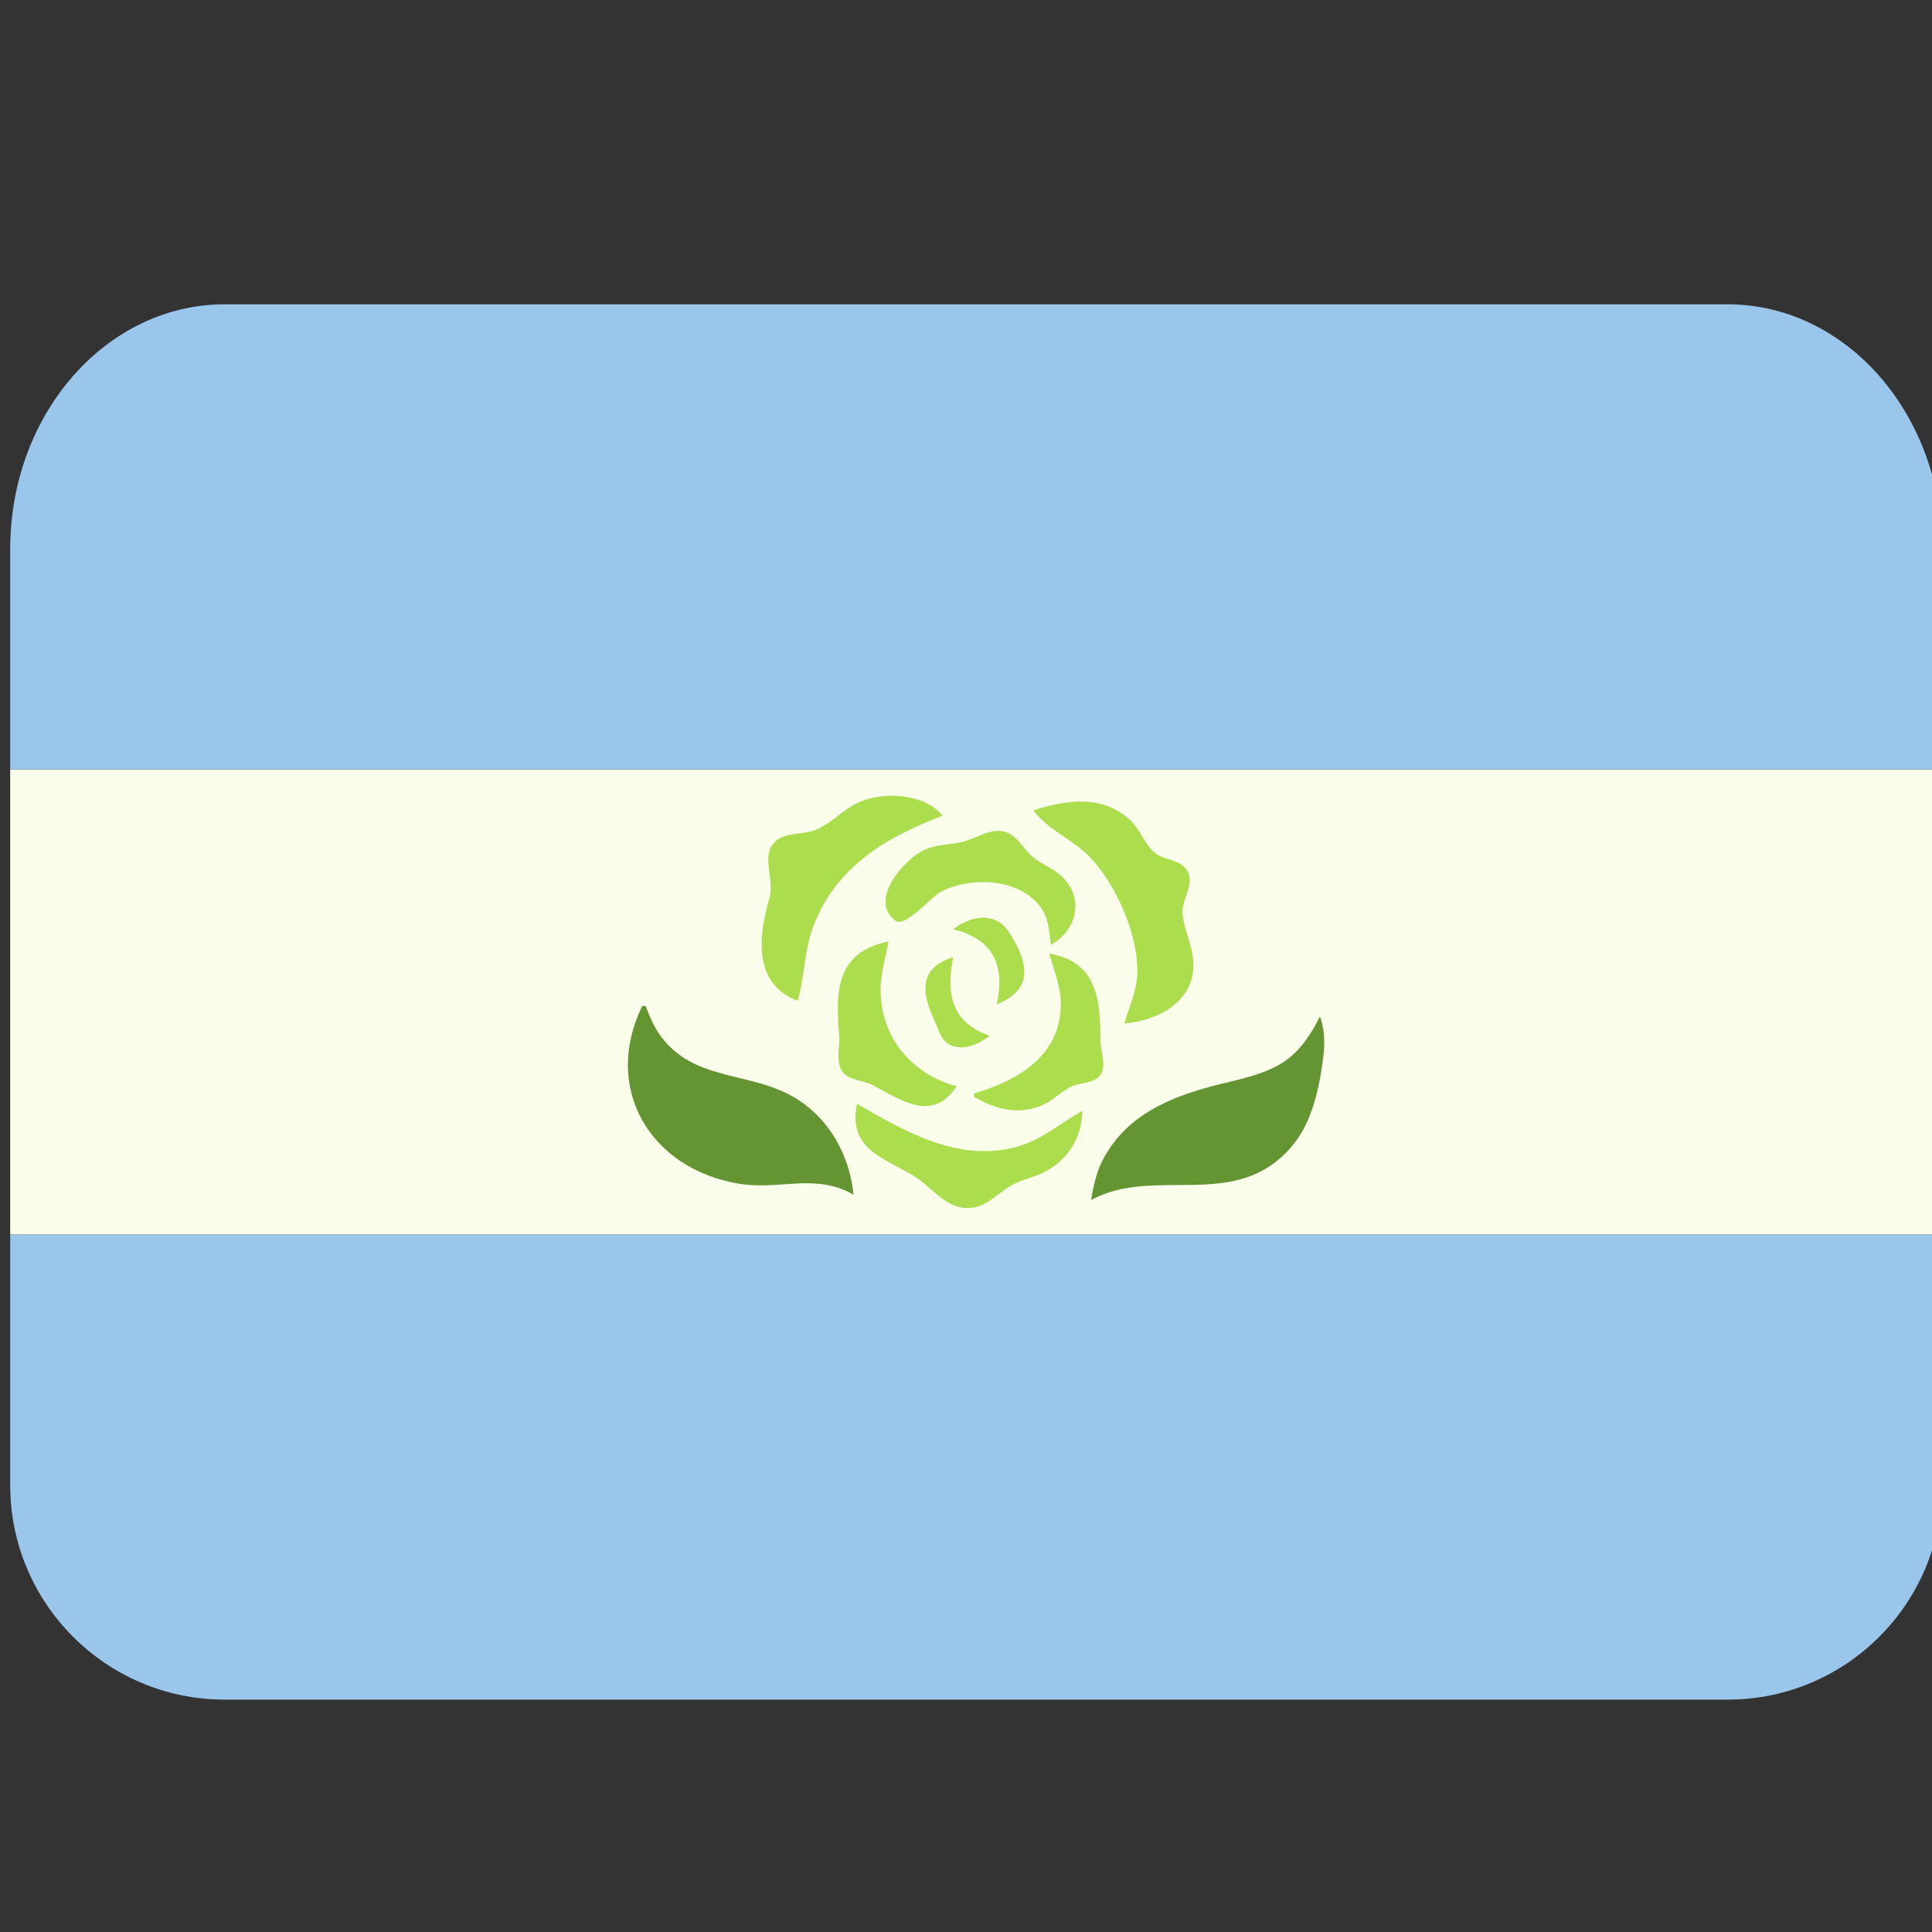 <?xml version="1.0" encoding="UTF-8" standalone="no"?>
<svg
   xmlns:dc="http://purl.org/dc/elements/1.1/"
   xmlns:cc="http://creativecommons.org/ns#"
   xmlns:rdf="http://www.w3.org/1999/02/22-rdf-syntax-ns#"
   xmlns:svg="http://www.w3.org/2000/svg"
   xmlns="http://www.w3.org/2000/svg"
   xmlns:sodipodi="http://sodipodi.sourceforge.net/DTD/sodipodi-0.dtd"
   xmlns:inkscape="http://www.inkscape.org/namespaces/inkscape"
   viewBox="0 0 45 45"
   style="enable-background:new 0 0 45 45;"
   xml:space="preserve"
   version="1.1"
   id="svg2"
   inkscape:version="1.0.2 (e86c870, 2021-01-15)"
   sodipodi:docname="achillean.svg"
   inkscape:export-filename="F:\My Art\SVG &amp; SALES\MOREmoji\SET 2\svg\wip\sapphic.png"
   inkscape:export-xdpi="1092.27"
   inkscape:export-ydpi="1092.27"><rect x="0" y="0" width="45" height="45" fill="#333333" stroke="none"/><sodipodi:namedview
     pagecolor="#ffffff"
     bordercolor="#666666"
     borderopacity="1"
     objecttolerance="10"
     gridtolerance="10"
     guidetolerance="10"
     inkscape:pageopacity="0"
     inkscape:pageshadow="2"
     inkscape:window-width="1920"
     inkscape:window-height="1027"
     id="namedview15"
     showgrid="false"
     inkscape:zoom="6.8957521"
     inkscape:cx="7.4350817"
     inkscape:cy="17.633287"
     inkscape:window-x="-8"
     inkscape:window-y="-8"
     inkscape:window-maximized="1"
     inkscape:current-layer="svg2"
     inkscape:document-rotation="0" /><defs
     id="defs6"><clipPath
       id="clipPath16"
       clipPathUnits="userSpaceOnUse"><path
         id="path18"
         d="M 0,36 36,36 36,0 0,0 0,36 Z" /></clipPath><clipPath
       id="clipPath16-9"
       clipPathUnits="userSpaceOnUse"><path
         inkscape:connector-curvature="0"
         id="path18-6"
         d="M 4,31 C 1.791,31 0,29.209 0,27 L 0,27 0,9 C 0,6.791 1.791,5 4,5 l 0,0 28,0 c 2.209,0 4,1.791 4,4 l 0,0 0,18 c 0,2.209 -1.791,4 -4,4 l 0,0 -28,0 z" /></clipPath><clipPath
       clipPathUnits="userSpaceOnUse"
       id="clipPath5047"><path
         style="fill:#5bcefa;fill-opacity:1;fill-rule:nonzero;stroke:none"
         d="m 25.204,-54.863 0,0.047 0,2.453 c 0,2.761 2.233,5 4.988,5 l 34.924,0 c 2.755,0 4.988,-2.239 4.988,-5 l 0,-2.453 0,-0.047 0,-6.866 0,-12.431 c 0,-3.15 -2.233,-5.703 -4.988,-5.703 l -34.924,0 c -2.755,0 -4.988,2.553 -4.988,5.703 l 0,12.431 z"
         id="path5049"
         inkscape:connector-curvature="0"
         sodipodi:nodetypes="ccsssscccsssscc" /></clipPath><clipPath
       clipPathUnits="userSpaceOnUse"
       id="clipPath5116"><path
         sodipodi:nodetypes="ccsssscccsssscc"
         inkscape:connector-curvature="0"
         id="path5118"
         d="m -19,-39.039 0,0.047 0,2.453 c 0,2.761 2.238,5 4.999,5 l 35.002,0 c 2.761,0 4.999,-2.239 4.999,-5 l 0,-2.453 0,-0.047 0,-6.866 0,-12.431 c 0,-3.15 -2.238,-5.703 -4.999,-5.703 l -35.002,0 c -2.761,0 -4.999,2.553 -4.999,5.703 l 0,12.431 z"
         style="fill:#333ebd;fill-opacity:1;fill-rule:nonzero;stroke:none" /></clipPath><clipPath
       clipPathUnits="userSpaceOnUse"
       id="clipPath5116-2"><path
         sodipodi:nodetypes="ccsssscccsssscc"
         inkscape:connector-curvature="0"
         id="path5118-6"
         d="m -19,-39.039 0,0.047 0,2.453 c 0,2.761 2.238,5 4.999,5 l 35.002,0 c 2.761,0 4.999,-2.239 4.999,-5 l 0,-2.453 0,-0.047 0,-6.866 0,-12.431 c 0,-3.15 -2.238,-5.703 -4.999,-5.703 l -35.002,0 c -2.761,0 -4.999,2.553 -4.999,5.703 l 0,12.431 z"
         style="fill:#333ebd;fill-opacity:1;fill-rule:nonzero;stroke:none" /></clipPath><clipPath
       clipPathUnits="userSpaceOnUse"
       id="clipPath5250"><path
         sodipodi:nodetypes="ccsssscccsssscc"
         inkscape:connector-curvature="0"
         id="path5252"
         d="m -4.646,-44.034 0,0.047 0,2.453 c 0,2.761 2.238,5 4.999,5 l 35.002,0 c 2.761,0 4.999,-2.239 4.999,-5 l 0,-2.453 0,-0.047 0,-6.866 0,-12.431 c 0,-3.15 -2.238,-5.703 -4.999,-5.703 l -35.002,0 c -2.761,0 -4.999,2.553 -4.999,5.703 l 0,12.431 z"
         style="fill:#000000;fill-opacity:1;fill-rule:nonzero;stroke:none" /></clipPath><clipPath
       clipPathUnits="userSpaceOnUse"
       id="clipPath5277"><path
         style="fill:#5bcefa;fill-opacity:1;fill-rule:nonzero;stroke:none"
         d="m 29.62,-97.837 0,0.047 0,2.453 c 0,2.761 2.238,5 4.999,5 l 35.002,0 c 2.761,0 4.999,-2.239 4.999,-5 l 0,-2.453 0,-0.047 0,-6.866 0,-12.431 c 0,-3.15 -2.238,-5.703 -4.999,-5.703 l -35.002,0 c -2.761,0 -4.999,2.553 -4.999,5.703 l 0,12.431 z"
         id="path5279"
         inkscape:connector-curvature="0"
         sodipodi:nodetypes="ccsssscccsssscc" /></clipPath><clipPath
       clipPathUnits="userSpaceOnUse"
       id="clipPath5277-8"><path
         style="fill:#5bcefa;fill-opacity:1;fill-rule:nonzero;stroke:none"
         d="m 29.62,-97.837 0,0.047 0,2.453 c 0,2.761 2.238,5 4.999,5 l 35.002,0 c 2.761,0 4.999,-2.239 4.999,-5 l 0,-2.453 0,-0.047 0,-6.866 0,-12.431 c 0,-3.15 -2.238,-5.703 -4.999,-5.703 l -35.002,0 c -2.761,0 -4.999,2.553 -4.999,5.703 l 0,12.431 z"
         id="path5279-0"
         inkscape:connector-curvature="0"
         sodipodi:nodetypes="ccsssscccsssscc" /></clipPath><clipPath
       clipPathUnits="userSpaceOnUse"
       id="clipPath5326"><path
         style="fill:#5bcefa;fill-opacity:1;fill-rule:nonzero;stroke:none"
         d="m 79.511,-96.665 0,0.047 0,2.453 c 0,2.761 2.238,5 4.999,5 l 35.002,0 c 2.761,0 4.999,-2.239 4.999,-5 l 0,-2.453 0,-0.047 0,-6.866 0,-12.431 c 0,-3.15 -2.238,-5.703 -4.999,-5.703 l -35.002,0 c -2.761,0 -4.999,2.553 -4.999,5.703 l 0,12.431 z"
         id="path5328"
         inkscape:connector-curvature="0"
         sodipodi:nodetypes="ccsssscccsssscc" /></clipPath><clipPath
       clipPathUnits="userSpaceOnUse"
       id="clipPath5250-2"><path
         sodipodi:nodetypes="ccsssscccsssscc"
         inkscape:connector-curvature="0"
         id="path5252-8"
         d="m -4.646,-44.034 0,0.047 0,2.453 c 0,2.761 2.238,5 4.999,5 l 35.002,0 c 2.761,0 4.999,-2.239 4.999,-5 l 0,-2.453 0,-0.047 0,-6.866 0,-12.431 c 0,-3.15 -2.238,-5.703 -4.999,-5.703 l -35.002,0 c -2.761,0 -4.999,2.553 -4.999,5.703 l 0,12.431 z"
         style="fill:#000000;fill-opacity:1;fill-rule:nonzero;stroke:none" /></clipPath><clipPath
       clipPathUnits="userSpaceOnUse"
       id="clipPath5326-4"><path
         style="fill:#5bcefa;fill-opacity:1;fill-rule:nonzero;stroke:none"
         d="m 79.511,-96.665 0,0.047 0,2.453 c 0,2.761 2.238,5 4.999,5 l 35.002,0 c 2.761,0 4.999,-2.239 4.999,-5 l 0,-2.453 0,-0.047 0,-6.866 0,-12.431 c 0,-3.15 -2.238,-5.703 -4.999,-5.703 l -35.002,0 c -2.761,0 -4.999,2.553 -4.999,5.703 l 0,12.431 z"
         id="path5328-4"
         inkscape:connector-curvature="0"
         sodipodi:nodetypes="ccsssscccsssscc" /></clipPath><clipPath
       clipPathUnits="userSpaceOnUse"
       id="clipPath5277-0"><path
         style="fill:#5bcefa;fill-opacity:1;fill-rule:nonzero;stroke:none"
         d="m 29.62,-97.837 0,0.047 0,2.453 c 0,2.761 2.238,5 4.999,5 l 35.002,0 c 2.761,0 4.999,-2.239 4.999,-5 l 0,-2.453 0,-0.047 0,-6.866 0,-12.431 c 0,-3.15 -2.238,-5.703 -4.999,-5.703 l -35.002,0 c -2.761,0 -4.999,2.553 -4.999,5.703 l 0,12.431 z"
         id="path5279-01"
         inkscape:connector-curvature="0"
         sodipodi:nodetypes="ccsssscccsssscc" /></clipPath><clipPath
       clipPathUnits="userSpaceOnUse"
       id="clipPath5472"><path
         style="fill:#5bcefa;fill-opacity:1;fill-rule:nonzero;stroke:none"
         d="m 50.327,-59.917 0,0.047 0,2.453 c 0,2.761 2.238,5 4.999,5 l 35.002,0 c 2.761,0 4.999,-2.239 4.999,-5 l 0,-2.453 0,-0.047 0,-6.866 0,-12.431 c 0,-3.15 -2.238,-5.703 -4.999,-5.703 l -35.002,0 c -2.761,0 -4.999,2.553 -4.999,5.703 l 0,12.431 z"
         id="path5474"
         inkscape:connector-curvature="0"
         sodipodi:nodetypes="ccsssscccsssscc" /></clipPath><clipPath
       clipPathUnits="userSpaceOnUse"
       id="clipPath5472-9"><path
         style="fill:#5bcefa;fill-opacity:1;fill-rule:nonzero;stroke:none"
         d="m 50.327,-59.917 0,0.047 0,2.453 c 0,2.761 2.238,5 4.999,5 l 35.002,0 c 2.761,0 4.999,-2.239 4.999,-5 l 0,-2.453 0,-0.047 0,-6.866 0,-12.431 c 0,-3.15 -2.238,-5.703 -4.999,-5.703 l -35.002,0 c -2.761,0 -4.999,2.553 -4.999,5.703 l 0,12.431 z"
         id="path5474-1"
         inkscape:connector-curvature="0"
         sodipodi:nodetypes="ccsssscccsssscc" /></clipPath><clipPath
       clipPathUnits="userSpaceOnUse"
       id="clipPath5277-9"><path
         style="fill:#5bcefa;fill-opacity:1;fill-rule:nonzero;stroke:none"
         d="m 29.62,-97.837 0,0.047 0,2.453 c 0,2.761 2.238,5 4.999,5 l 35.002,0 c 2.761,0 4.999,-2.239 4.999,-5 l 0,-2.453 0,-0.047 0,-6.866 0,-12.431 c 0,-3.15 -2.238,-5.703 -4.999,-5.703 l -35.002,0 c -2.761,0 -4.999,2.553 -4.999,5.703 l 0,12.431 z"
         id="path5279-012"
         inkscape:connector-curvature="0"
         sodipodi:nodetypes="ccsssscccsssscc" /></clipPath><clipPath
       clipPathUnits="userSpaceOnUse"
       id="clipPath5666"><path
         style="fill:#5bcefa;fill-opacity:1;fill-rule:nonzero;stroke:none"
         d="m -45.481,-1.758 0,0.047 0,2.453 c 0,2.761 2.238,5 4.999,5 l 35.002,0 c 2.761,0 4.999,-2.239 4.999,-5 l 0,-2.453 0,-0.047 0,-6.866 0,-12.431 c 0,-3.15 -2.238,-5.703 -4.999,-5.703 l -35.002,0 c -2.761,0 -4.999,2.553 -4.999,5.703 l 0,12.431 z"
         id="path5668"
         inkscape:connector-curvature="0"
         sodipodi:nodetypes="ccsssscccsssscc" /></clipPath><clipPath
       clipPathUnits="userSpaceOnUse"
       id="clipPath5277-3"><path
         style="fill:#5bcefa;fill-opacity:1;fill-rule:nonzero;stroke:none"
         d="m 29.62,-97.837 0,0.047 0,2.453 c 0,2.761 2.238,5 4.999,5 l 35.002,0 c 2.761,0 4.999,-2.239 4.999,-5 l 0,-2.453 0,-0.047 0,-6.866 0,-12.431 c 0,-3.15 -2.238,-5.703 -4.999,-5.703 l -35.002,0 c -2.761,0 -4.999,2.553 -4.999,5.703 l 0,12.431 z"
         id="path5279-7"
         inkscape:connector-curvature="0"
         sodipodi:nodetypes="ccsssscccsssscc" /></clipPath><clipPath
       clipPathUnits="userSpaceOnUse"
       id="clipPath5742"><path
         style="fill:#5bcefa;fill-opacity:1;fill-rule:nonzero;stroke:none"
         d="m 85.5,4.25 0,0.047 0,2.453 c 0,2.761 2.238,5 4.999,5 l 35.002,0 c 2.761,0 4.999,-2.239 4.999,-5 l 0,-2.453 0,-0.047 0,-6.866 0,-12.431 c 0,-3.15 -2.238,-5.703 -4.999,-5.703 l -35.002,0 c -2.761,0 -4.999,2.553 -4.999,5.703 l 0,12.431 z"
         id="path5744"
         inkscape:connector-curvature="0"
         sodipodi:nodetypes="ccsssscccsssscc" /></clipPath><clipPath
       clipPathUnits="userSpaceOnUse"
       id="clipPath5774"><path
         style="fill:#5bcefa;fill-opacity:1;fill-rule:nonzero;stroke:none"
         d="m 92.582,10.909 0,0.047 0,2.453 c 0,2.761 2.238,5 4.999,5 l 35.002,0 c 2.761,0 4.999,-2.239 4.999,-5 l 0,-2.453 0,-0.047 0,-6.866 0,-12.431 c 0,-3.15 -2.238,-5.703 -4.999,-5.703 l -35.002,0 c -2.761,0 -4.999,2.553 -4.999,5.703 l 0,12.431 z"
         id="path5776"
         inkscape:connector-curvature="0"
         sodipodi:nodetypes="ccsssscccsssscc" /></clipPath><clipPath
       clipPathUnits="userSpaceOnUse"
       id="clipPath5277-1"><path
         style="fill:#5bcefa;fill-opacity:1;fill-rule:nonzero;stroke:none"
         d="m 29.62,-97.837 0,0.047 0,2.453 c 0,2.761 2.238,5 4.999,5 l 35.002,0 c 2.761,0 4.999,-2.239 4.999,-5 l 0,-2.453 0,-0.047 0,-6.866 0,-12.431 c 0,-3.15 -2.238,-5.703 -4.999,-5.703 l -35.002,0 c -2.761,0 -4.999,2.553 -4.999,5.703 l 0,12.431 z"
         id="path5279-9"
         inkscape:connector-curvature="0"
         sodipodi:nodetypes="ccsssscccsssscc" /></clipPath><clipPath
       clipPathUnits="userSpaceOnUse"
       id="clipPath5326-5"><path
         style="fill:#5bcefa;fill-opacity:1;fill-rule:nonzero;stroke:none"
         d="m 79.511,-96.665 0,0.047 0,2.453 c 0,2.761 2.238,5 4.999,5 l 35.002,0 c 2.761,0 4.999,-2.239 4.999,-5 l 0,-2.453 0,-0.047 0,-6.866 0,-12.431 c 0,-3.15 -2.238,-5.703 -4.999,-5.703 l -35.002,0 c -2.761,0 -4.999,2.553 -4.999,5.703 l 0,12.431 z"
         id="path5328-8"
         inkscape:connector-curvature="0"
         sodipodi:nodetypes="ccsssscccsssscc" /></clipPath><clipPath
       clipPathUnits="userSpaceOnUse"
       id="clipPath5885"><path
         style="fill:#5bcefa;fill-opacity:1;fill-rule:nonzero;stroke:none"
         d="m 66.242,48.8 0,0.047 0,2.453 c 0,2.761 2.238,5 4.999,5 l 35.002,0 c 2.761,0 4.999,-2.239 4.999,-5 l 0,-2.453 0,-0.047 0,-6.866 0,-12.431 c 0,-3.15 -2.238,-5.703 -4.999,-5.703 l -35.002,0 c -2.761,0 -4.999,2.553 -4.999,5.703 l 0,12.431 z"
         id="path5887"
         inkscape:connector-curvature="0"
         sodipodi:nodetypes="ccsssscccsssscc" /></clipPath><clipPath
       clipPathUnits="userSpaceOnUse"
       id="clipPath5774-5"><path
         style="fill:#5bcefa;fill-opacity:1;fill-rule:nonzero;stroke:none"
         d="m 92.582,10.909 0,0.047 0,2.453 c 0,2.761 2.238,5 4.999,5 l 35.002,0 c 2.761,0 4.999,-2.239 4.999,-5 l 0,-2.453 0,-0.047 0,-6.866 0,-12.431 c 0,-3.15 -2.238,-5.703 -4.999,-5.703 l -35.002,0 c -2.761,0 -4.999,2.553 -4.999,5.703 l 0,12.431 z"
         id="path5776-6"
         inkscape:connector-curvature="0"
         sodipodi:nodetypes="ccsssscccsssscc" /></clipPath><clipPath
       clipPathUnits="userSpaceOnUse"
       id="clipPath1315"><path
         id="path1317"
         style="fill:#8a1e04;fill-opacity:1;fill-rule:nonzero;stroke:none;stroke-width:1"
         d="m 45.237,12.791 c 0,-3.15 -2.238,-5.703 -4.999,-5.703 H 5.236 c -2.761,0 -4.999,2.553 -4.999,5.703 v 11.608 7.689 0.047 2.453 c 0,2.761 2.238,5 4.999,5 h 35.002 c 2.761,0 4.999,-2.239 4.999,-5 v -2.453 -0.047 -7.982 z"
         inkscape:connector-curvature="0"
         sodipodi:nodetypes="sssscccsssscccs" /></clipPath></defs><g
     id="g1313"
     clip-path="url(#clipPath1315)"
     inkscape:export-xdpi="1092.27"
     inkscape:export-ydpi="1092.27"><rect
       style="fill:#99c6ea;fill-opacity:1;fill-rule:evenodd;stroke-width:2.434;stroke-linecap:round;stroke-linejoin:round;stroke-opacity:0.63;paint-order:stroke fill markers"
       id="rect986-0-2-5-9-4"
       width="45"
       height="10.833"
       x="0.237"
       y="28.755" /><rect
       style="fill:#f9fdea;fill-opacity:1;fill-rule:evenodd;stroke-width:2.434;stroke-linecap:round;stroke-linejoin:round;stroke-opacity:0.63;paint-order:stroke fill markers"
       id="rect986-0-9-1-7"
       width="45"
       height="10.833"
       x="0.237"
       y="17.921" /><rect
       style="fill:#99c6ea;fill-opacity:1;fill-rule:evenodd;stroke-width:2.434;stroke-linecap:round;stroke-linejoin:round;stroke-opacity:0.63;paint-order:stroke fill markers"
       id="rect986-49-7-8"
       width="45"
       height="10.833"
       x="0.237"
       y="7.088" /><g
       id="g1297"
       transform="matrix(0.742,0,0,0.742,-44.167,-11.933)"><path
         style="fill:#acdd4d;fill-opacity:1;stroke:none;stroke-width:0.055"
         d="m 86.427,50.733 c -0.29,1.39 0.782,1.672 1.755,2.245 0.53,0.312 0.946,0.944 1.59,1.018 0.634,0.072 0.987,-0.394 1.481,-0.69 0.325,-0.195 0.706,-0.255 1.042,-0.426 0.768,-0.393 1.183,-1.082 1.207,-1.927 -0.644,0.353 -1.21,0.857 -1.919,1.084 -1.867,0.597 -3.603,-0.405 -5.154,-1.303 z"
         id="path1285" /><path
         style="fill:#659533;fill-opacity:1;stroke:none;stroke-width:0.055"
         d="m 100.959,47.992 c -0.278,0.551 -0.626,1.091 -1.153,1.435 -0.648,0.423 -1.511,0.558 -2.247,0.755 -1.364,0.366 -2.625,0.912 -3.357,2.197 -0.244,0.428 -0.349,0.89 -0.427,1.371 1.959,-1.058 4.373,0.297 6.126,-1.492 0.264,-0.269 0.478,-0.579 0.636,-0.921 0.225,-0.486 0.357,-1.009 0.446,-1.535 0.102,-0.606 0.194,-1.221 -0.025,-1.81"
         id="path1283" /><path
         style="fill:#659533;fill-opacity:1;stroke:none;stroke-width:0.055"
         d="m 79.683,47.663 c -1.255,2.582 0.244,5.1 3.016,5.574 1.285,0.22 2.417,-0.346 3.619,0.348 -0.142,-1.378 -0.902,-2.634 -2.193,-3.227 -1.332,-0.611 -2.847,-0.431 -3.832,-1.711 -0.229,-0.297 -0.369,-0.637 -0.5,-0.985 h -0.11"
         id="path1281" /><path
         style="fill:#acdd4d;fill-opacity:1;stroke:none;stroke-width:0.055"
         d="m 90.595,48.595 c -1.22,-0.413 -1.368,-1.33 -1.152,-2.468 -1.115,0.351 -0.979,1.17 -0.57,2.028 0.127,0.267 0.19,0.602 0.488,0.733 0.429,0.189 0.896,-0.032 1.234,-0.293"
         id="path1279" /><path
         style="fill:#acdd4d;fill-opacity:1;stroke:none;stroke-width:0.055"
         d="m 92.459,46.018 c 0.154,0.523 0.367,1.036 0.366,1.59 -0.003,1.623 -1.364,2.399 -2.724,2.797 v 0.11 c 0.681,0.4 1.438,0.589 2.191,0.238 0.306,-0.142 0.535,-0.398 0.832,-0.551 0.3,-0.155 0.814,-0.088 0.978,-0.439 0.138,-0.294 -0.03,-0.692 -0.032,-1.003 -0.009,-1.286 -0.093,-2.493 -1.611,-2.742"
         id="path1277" /><path
         style="fill:#acdd4d;fill-opacity:1;stroke:none;stroke-width:0.055"
         d="m 89.553,50.185 c -1.389,-0.389 -2.347,-1.485 -2.388,-2.961 -0.015,-0.537 0.157,-1.066 0.249,-1.59 -1.656,0.342 -1.665,1.584 -1.545,2.961 0.031,0.359 -0.134,0.835 0.114,1.143 0.213,0.263 0.651,0.255 0.937,0.407 0.895,0.476 1.878,1.182 2.632,0.041"
         id="path1275" /><path
         style="fill:#acdd4d;fill-opacity:1;stroke:none;stroke-width:0.055"
         d="m 89.443,45.25 c 1.26,0.314 1.64,1.123 1.371,2.358 1.024,-0.408 1.041,-1.108 0.559,-1.973 -0.154,-0.275 -0.312,-0.558 -0.622,-0.678 -0.455,-0.177 -0.941,0.024 -1.308,0.293"
         id="path1273" /><path
         style="fill:#acdd4d;fill-opacity:1;stroke:none;stroke-width:0.055"
         d="m 92.514,45.743 c 0.75,-0.424 1.053,-1.342 0.436,-2.054 -0.278,-0.321 -0.69,-0.443 -1.01,-0.707 -0.273,-0.225 -0.432,-0.594 -0.761,-0.747 -0.486,-0.227 -0.95,0.145 -1.407,0.265 -0.424,0.111 -0.856,0.081 -1.261,0.274 -0.599,0.285 -1.738,1.572 -0.878,2.209 0.316,0.234 1.118,-0.753 1.427,-0.91 0.974,-0.496 2.55,-0.432 3.191,0.58 0.206,0.326 0.206,0.721 0.263,1.091"
         id="path1271" /><path
         style="fill:#acdd4d;fill-opacity:1;stroke:none;stroke-width:0.055"
         d="m 91.966,41.521 c 0.455,0.629 1.259,0.915 1.791,1.485 0.824,0.884 1.541,2.493 1.463,3.724 -0.032,0.511 -0.259,0.995 -0.403,1.481 1.045,-0.088 2.188,-0.674 2.17,-1.864 -0.008,-0.556 -0.296,-1.046 -0.342,-1.59 -0.037,-0.434 0.372,-0.881 0.17,-1.297 -0.207,-0.426 -0.751,-0.345 -1.069,-0.631 -0.307,-0.276 -0.429,-0.704 -0.734,-0.992 -0.868,-0.819 -2.015,-0.652 -3.046,-0.316"
         id="path1269" /><path
         style="fill:#acdd4d;fill-opacity:1;stroke:none;stroke-width:0.055"
         d="m 84.563,47.498 c 0.218,-0.754 0.208,-1.568 0.48,-2.303 0.706,-1.904 2.292,-2.827 4.071,-3.509 -0.573,-0.707 -1.909,-0.776 -2.687,-0.394 -0.454,0.223 -0.798,0.62 -1.261,0.825 -0.444,0.197 -1.074,0.046 -1.394,0.48 -0.318,0.431 0.064,1.146 -0.09,1.666 -0.344,1.163 -0.541,2.696 0.881,3.235"
         id="path1265" /></g></g><g
     id="g20"
     transform="matrix(1.25,0,0,-1.426,46.641,146.094)" /></svg>
